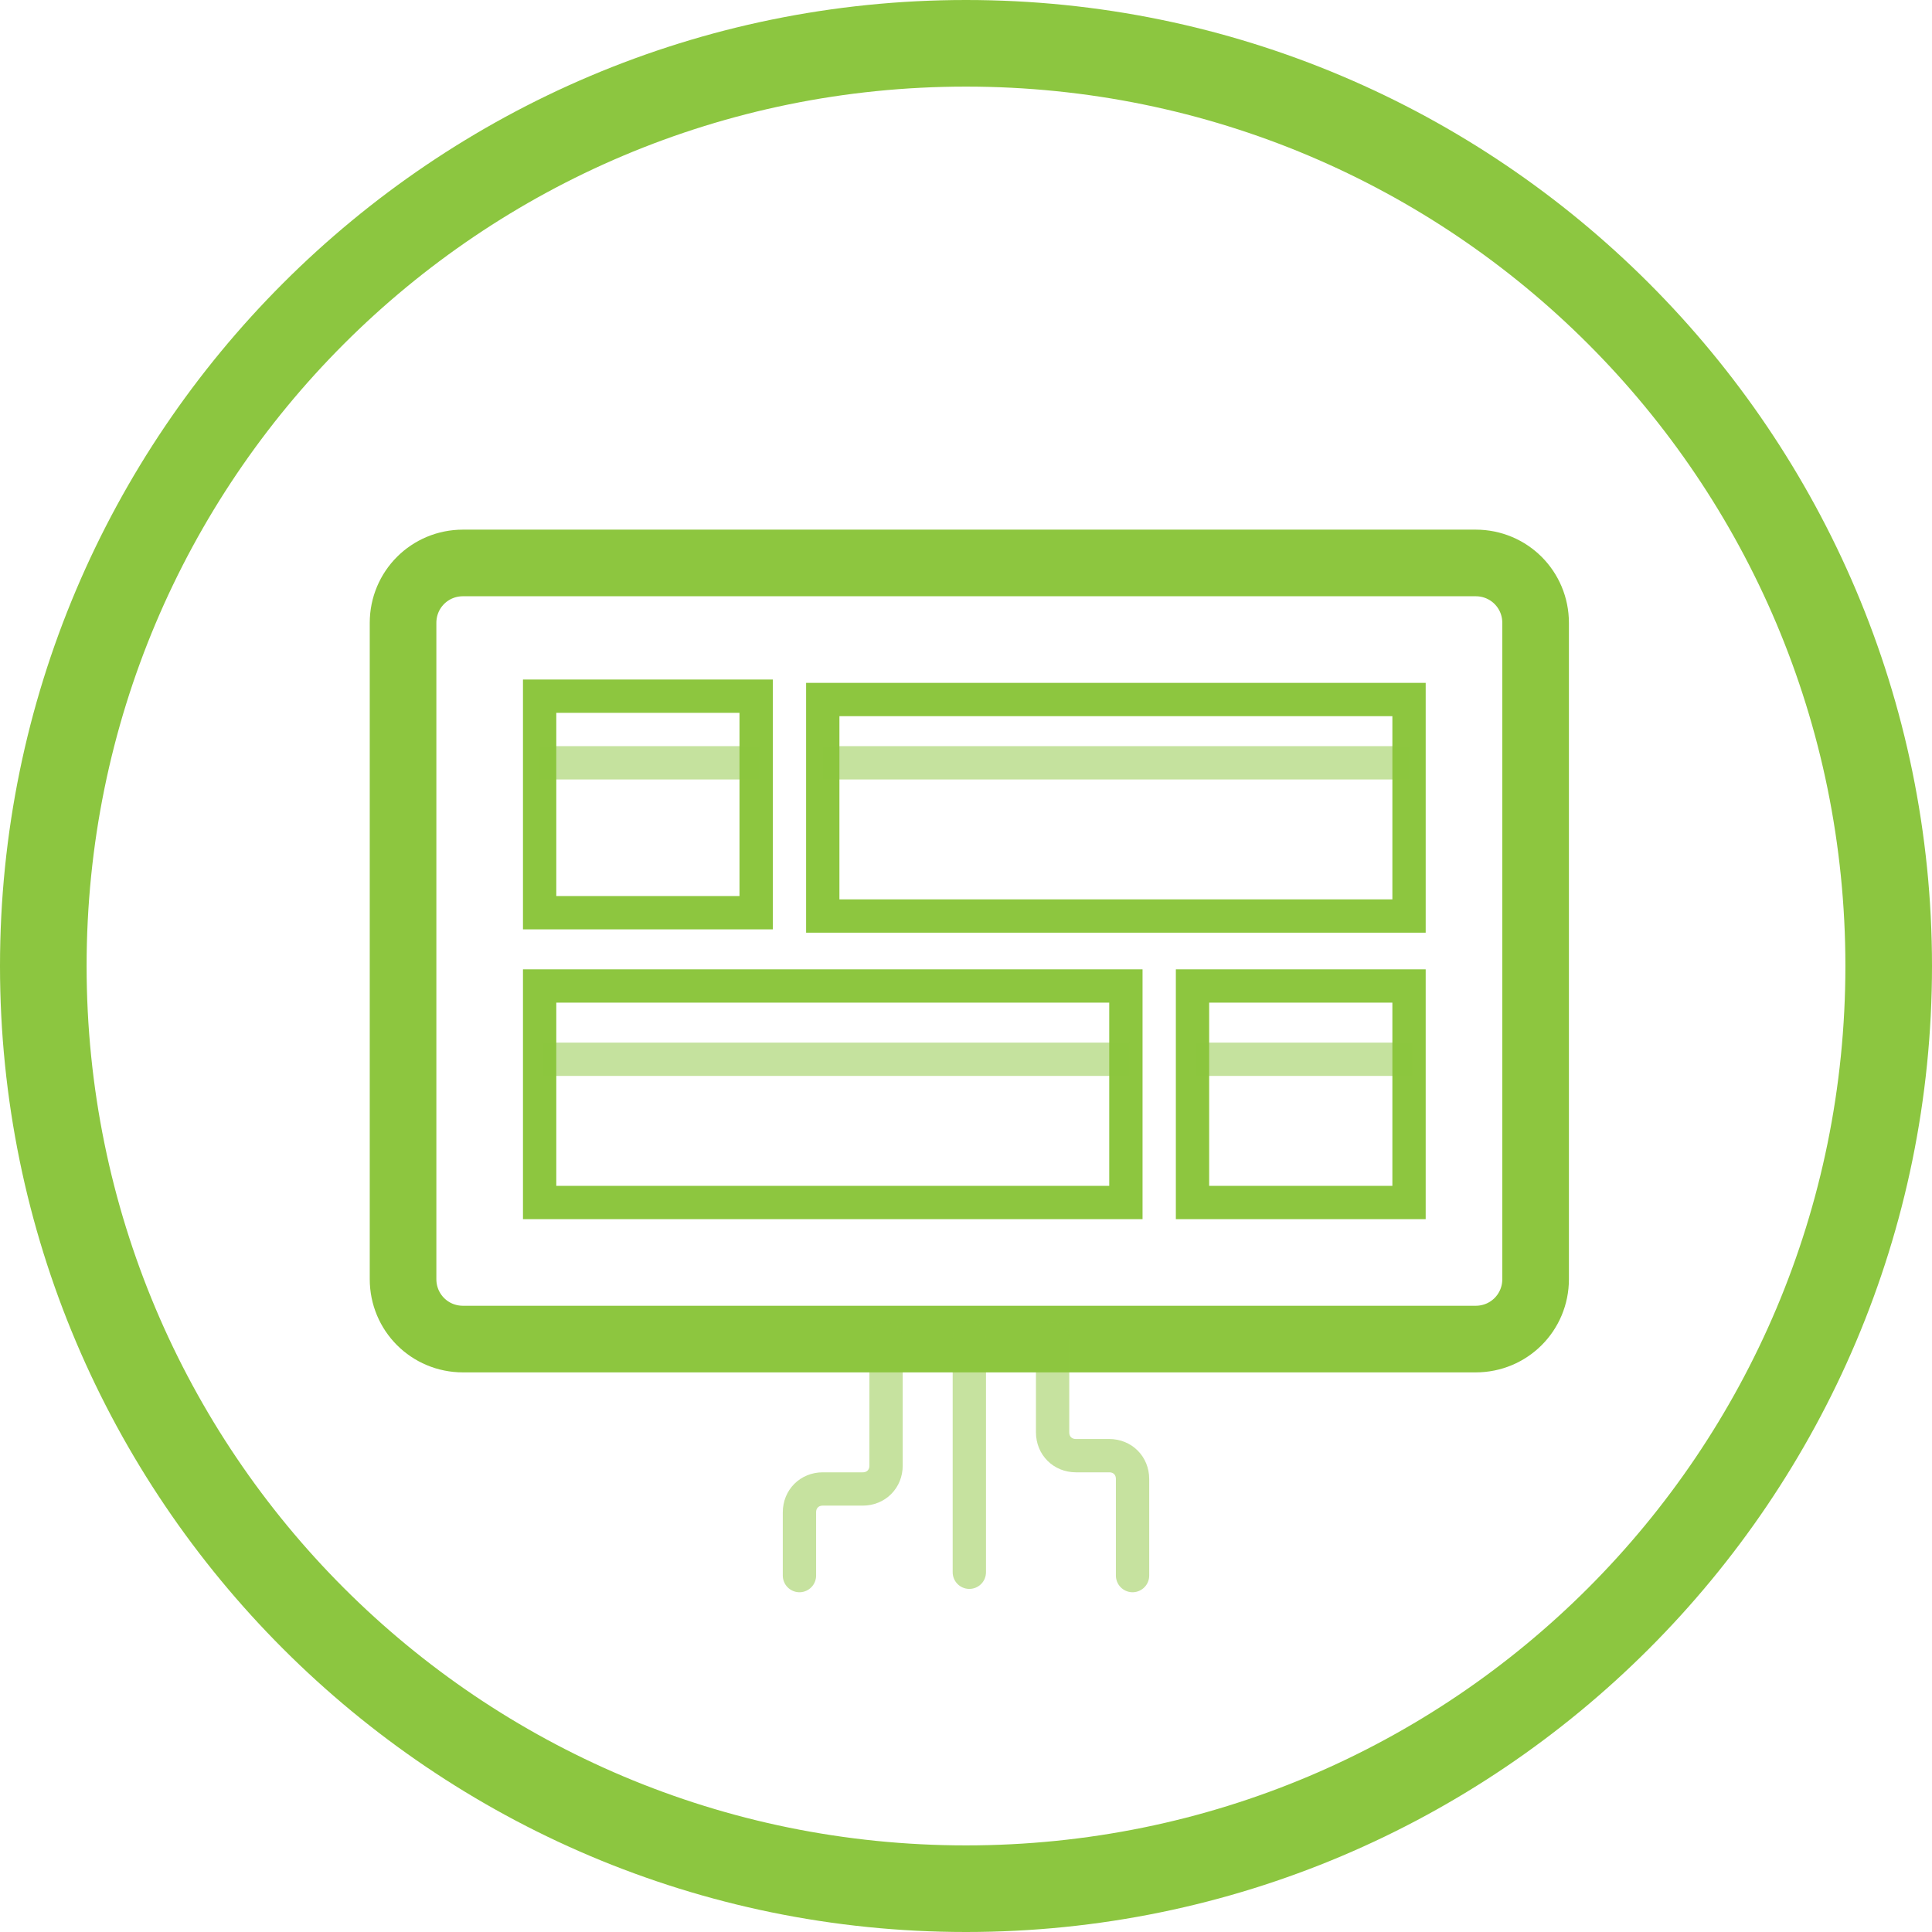 <?xml version="1.0" encoding="utf-8"?>
<!-- Generator: Adobe Illustrator 19.2.0, SVG Export Plug-In . SVG Version: 6.00 Build 0)  -->
<svg version="1.1" id="Layer_1" xmlns="http://www.w3.org/2000/svg" xmlns:xlink="http://www.w3.org/1999/xlink" x="0px" y="0px"
	 viewBox="0 0 58 58" style="enable-background:new 0 0 58 58;" xml:space="preserve">
<style type="text/css">
	.st0{fill:#8CC640;}
	.st1{fill:none;stroke:#8DC63F;stroke-miterlimit:10;}
	.st2{fill:none;stroke:#8DC63F;stroke-width:2;stroke-miterlimit:10;}
	.st3{opacity:0.5;fill:none;stroke:#8DC63F;stroke-miterlimit:10;}
	.st4{opacity:0.5;}
	.st5{fill:none;stroke:#8DC63F;stroke-linecap:round;stroke-miterlimit:10;}
</style>
<g>
	<g>
		<path class="st0" d="M29,58C13,58,0,45,0,29S13,0,29,0s29,13,29,29S45,58,29,58z M29,2.6C14.4,2.6,2.6,14.4,2.6,29
			S14.4,55.4,29,55.4S55.4,43.6,55.4,29S43.6,2.6,29,2.6z"/>
	</g>
	<g>
		<rect x="16.2" y="20.9" class="st1" width="6.5" height="6.5"/>
		<rect x="24.7" y="21" class="st1" width="17.6" height="6.5"/>
		<rect x="35.8" y="29.6" class="st1" width="6.5" height="6.5"/>
		<rect x="16.2" y="29.6" class="st1" width="17.6" height="6.5"/>
		<path class="st2" d="M44.3,40.2c1,0,1.8-0.8,1.8-1.8V18.7c0-1-0.8-1.8-1.8-1.8H13.9c-1,0-1.8,0.8-1.8,1.8v19.7
			c0,1,0.8,1.8,1.8,1.8H44.3z"/>
		<line class="st3" x1="16.2" y1="22.9" x2="22.8" y2="22.9"/>
		<line class="st3" x1="35.9" y1="31.8" x2="42.4" y2="31.8"/>
		<line class="st3" x1="24.7" y1="22.9" x2="42.3" y2="22.9"/>
		<line class="st3" x1="16.3" y1="31.8" x2="33.9" y2="31.8"/>
	</g>
	<g class="st4">
		<path class="st5" d="M26.6,40.2V44c0,0.4-0.3,0.7-0.7,0.7h-1.2c-0.4,0-0.7,0.3-0.7,0.7v1.9"/>
		<line class="st5" x1="29.1" y1="40.2" x2="29.1" y2="47.2"/>
		<path class="st5" d="M31.6,40.2V43c0,0.4,0.3,0.7,0.7,0.7h1c0.4,0,0.7,0.3,0.7,0.7v2.9"/>
	</g>
</g>
</svg>
